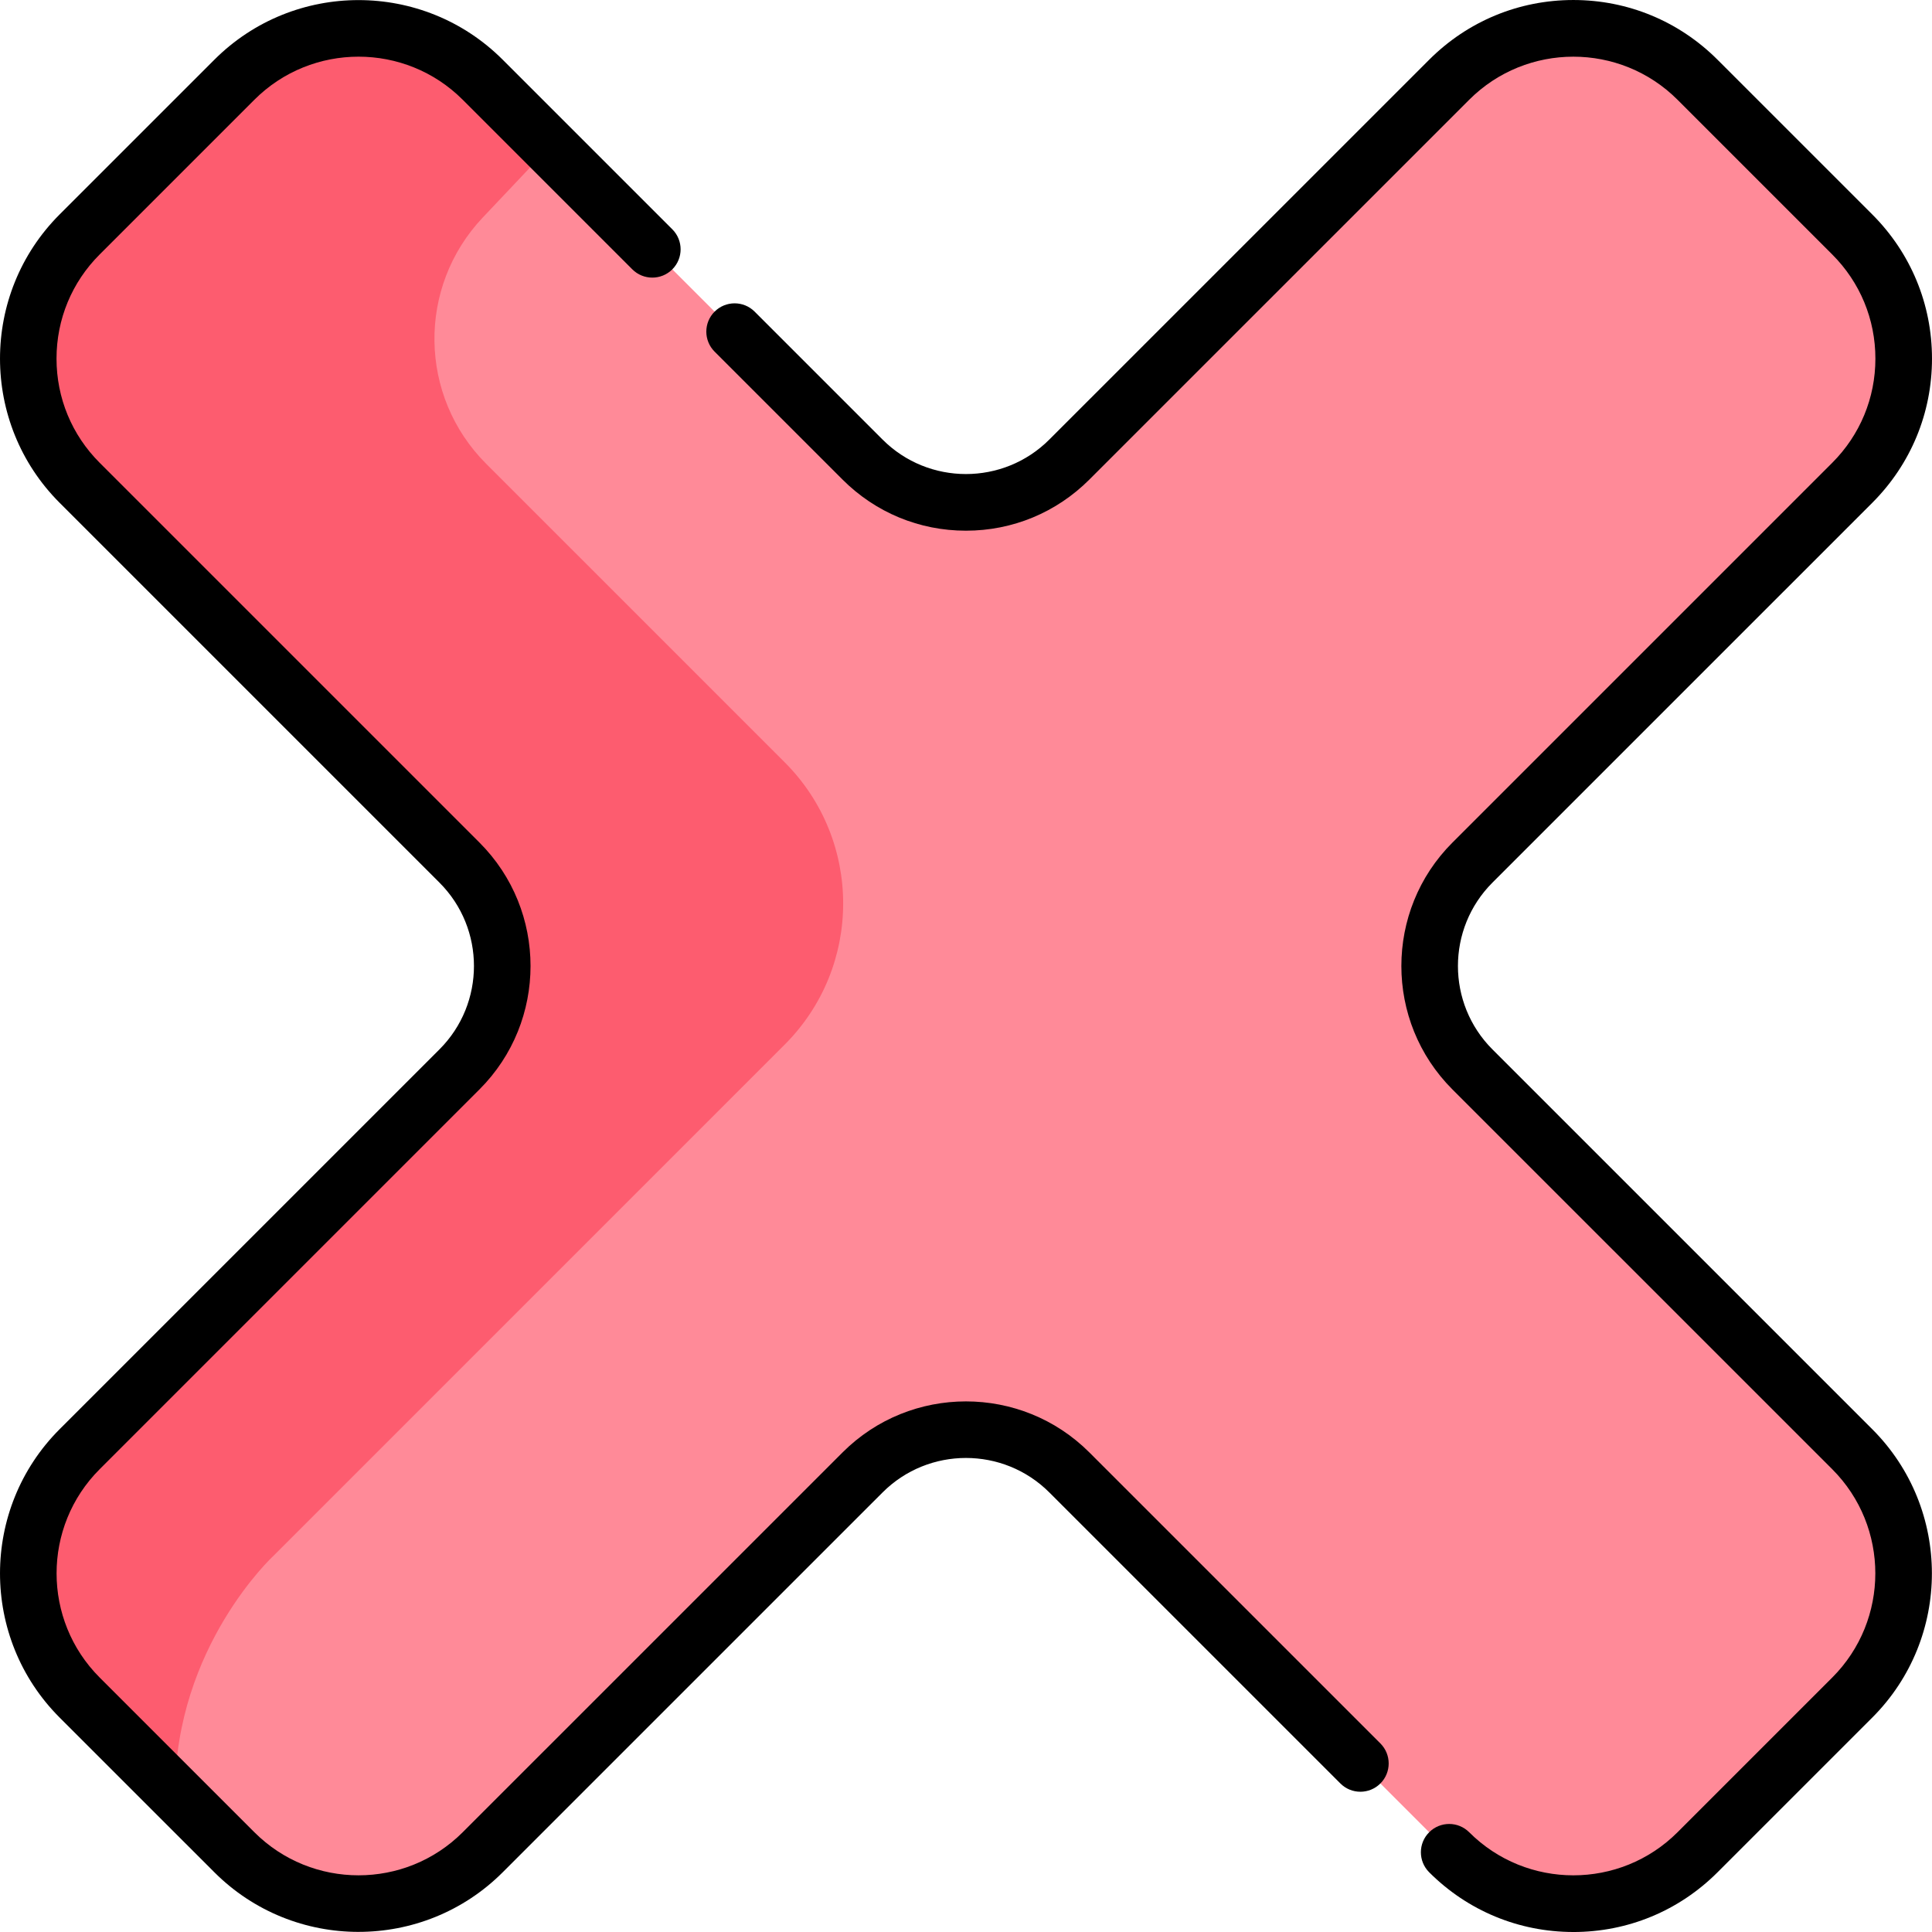<svg height="512pt" viewBox="0 0 512 512" width="512pt" xmlns="http://www.w3.org/2000/svg"><path d="m490.867 384.059-100.66-100.66c-15.133-15.133-15.133-39.664 0-54.797l100.66-100.66c18.176-18.172 18.176-47.637 0-65.809l-41.004-41.004c-18.172-18.172-47.641-18.172-65.812 0l-100.664 100.66c-15.133 15.133-39.668 15.133-54.801 0l-100.664-100.66c-18.172-18.172-47.637-18.172-65.812 0l-41.004 41.004c-18.176 18.172-18.176 47.637 0 65.809l100.664 100.66c15.129 15.133 15.129 39.664 0 54.797l-100.664 100.66c-18.172 18.172-18.172 47.637 0 65.809l41.004 41.004c18.176 18.172 47.641 18.172 65.816 0l100.66-100.66c15.137-15.133 39.668-15.133 54.801 0l100.664 100.66c18.176 18.172 47.641 18.172 65.812 0l41.004-41.004c18.176-18.172 18.176-47.637 0-65.809zm0 0" fill="#ff8a98"/><path d="m145.676 38.883-17.754-17.754c-18.172-18.172-47.637-18.172-65.812 0l-41.004 41.004c-18.176 18.172-18.176 47.637 0 65.809l100.664 100.66c15.129 15.133 15.129 39.664 0 54.797l-100.664 100.66c-18.176 18.172-18.176 47.637 0 65.809l25.277 25.277c.02-38.824 26.129-62.879 26.129-62.879l135.441-135.438c20.66-20.656 20.66-54.152 0-74.812l-79.113-79.109c-17.918-17.918-18.324-46.836-.914-65.25zm0 0" fill="#fd5c6f"/><path d="m416.957 512c-14.434 0-28.004-5.621-38.211-15.828-2.93-2.93-2.93-7.676 0-10.605 2.93-2.93 7.68-2.93 10.609 0 15.219 15.219 39.984 15.219 55.207 0l41.004-41.004c15.219-15.219 15.219-39.984 0-55.203l-100.664-100.656c-18.035-18.031-18.035-47.375 0-65.402l100.664-100.66c7.371-7.375 11.434-17.176 11.434-27.602 0-10.426-4.062-20.23-11.434-27.602l-41.004-41.004c-15.223-15.219-39.988-15.219-55.207 0l-100.664 100.656c-8.734 8.734-20.352 13.547-32.703 13.547-12.355 0-23.969-4.812-32.703-13.547l-33.906-33.902c-2.93-2.926-2.93-7.676 0-10.605 2.93-2.93 7.68-2.93 10.609 0l33.902 33.902c12.184 12.188 32.008 12.188 44.191 0l100.664-100.656c10.207-10.207 23.777-15.828 38.211-15.828 14.434 0 28.004 5.621 38.211 15.828l41.004 41c10.207 10.207 15.828 23.777 15.828 38.211 0 14.434-5.621 28-15.828 38.207l-100.664 100.66c-12.184 12.184-12.184 32.004 0 44.188l100.664 100.66c21.07 21.066 21.07 55.348 0 76.418l-41.004 41c-10.207 10.207-23.777 15.828-38.211 15.828zm0 0"/><path d="m95.016 511.973c-13.836 0-27.676-5.266-38.207-15.801l-41.008-41c-21.066-21.07-21.066-55.352 0-76.418l100.664-100.66c12.184-12.184 12.184-32.004 0-44.188l-100.664-100.66c-21.066-21.066-21.066-55.348 0-76.418l41.008-41c21.066-21.07 55.348-21.07 76.418 0l44.945 44.941c2.93 2.93 2.93 7.68 0 10.609-2.926 2.926-7.676 2.926-10.605 0l-44.945-44.945c-15.219-15.219-39.984-15.219-55.207 0l-41.004 41.004c-7.375 7.371-11.434 17.176-11.434 27.602 0 10.426 4.059 20.227 11.434 27.602l100.66 100.656c18.035 18.031 18.035 47.375 0 65.402l-100.66 100.66c-15.223 15.219-15.223 39.984 0 55.203l41.004 41.004c15.219 15.219 39.984 15.219 55.207 0l100.664-100.656c18.031-18.031 47.371-18.031 65.406 0l77.125 77.121c2.93 2.93 2.93 7.68 0 10.605-2.93 2.93-7.676 2.93-10.605 0l-77.129-77.121c-12.184-12.184-32.008-12.184-44.191 0l-100.664 100.656c-10.535 10.535-24.371 15.801-38.211 15.801zm0 0"/></svg>
